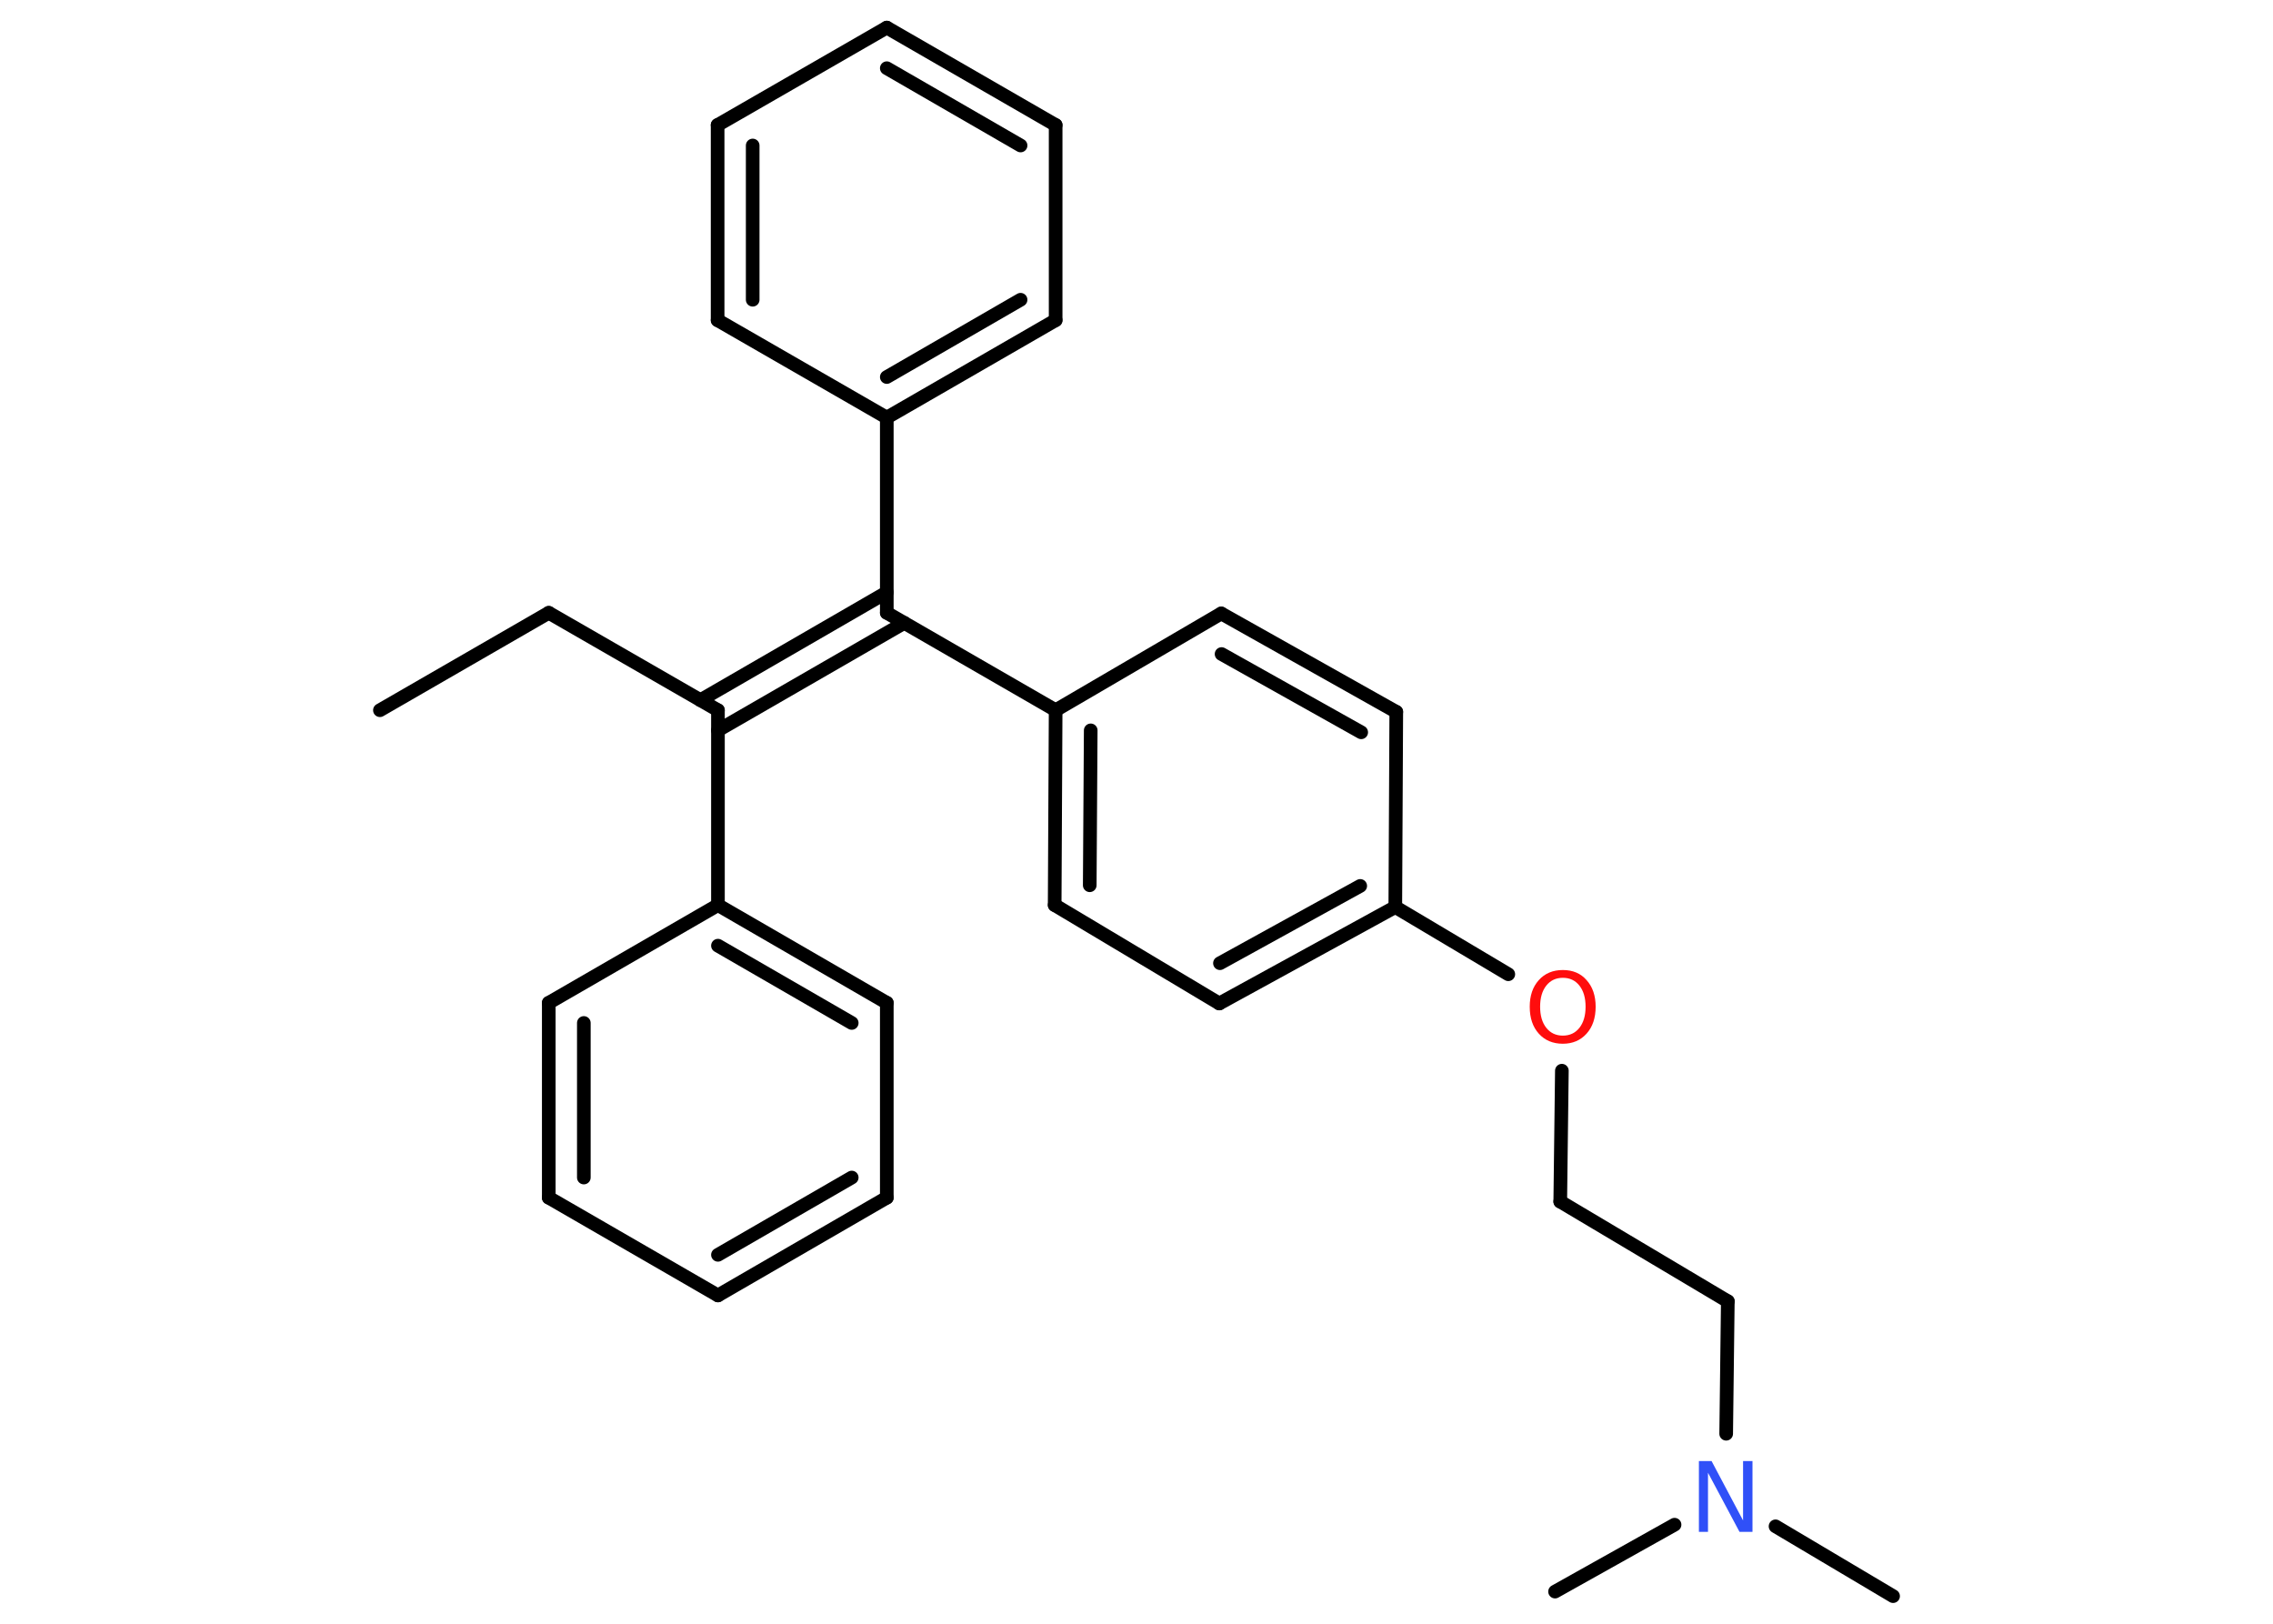 <?xml version='1.0' encoding='UTF-8'?>
<!DOCTYPE svg PUBLIC "-//W3C//DTD SVG 1.1//EN" "http://www.w3.org/Graphics/SVG/1.1/DTD/svg11.dtd">
<svg version='1.2' xmlns='http://www.w3.org/2000/svg' xmlns:xlink='http://www.w3.org/1999/xlink' width='70.0mm' height='50.0mm' viewBox='0 0 70.0 50.0'>
  <desc>Generated by the Chemistry Development Kit (http://github.com/cdk)</desc>
  <g stroke-linecap='round' stroke-linejoin='round' stroke='#000000' stroke-width='.42' fill='#FF0D0D'>
    <rect x='.0' y='.0' width='70.0' height='50.0' fill='#FFFFFF' stroke='none'/>
    <g id='mol1' class='mol'>
      <line id='mol1bnd1' class='bond' x1='11.7' y1='21.87' x2='16.9' y2='18.87'/>
      <line id='mol1bnd2' class='bond' x1='16.9' y1='18.87' x2='22.11' y2='21.87'/>
      <g id='mol1bnd3' class='bond'>
        <line x1='21.57' y1='21.56' x2='27.31' y2='18.24'/>
        <line x1='22.11' y1='22.49' x2='27.85' y2='19.18'/>
      </g>
      <line id='mol1bnd4' class='bond' x1='27.31' y1='18.87' x2='27.31' y2='12.86'/>
      <g id='mol1bnd5' class='bond'>
        <line x1='27.31' y1='12.86' x2='32.51' y2='9.86'/>
        <line x1='27.31' y1='11.61' x2='31.43' y2='9.23'/>
      </g>
      <line id='mol1bnd6' class='bond' x1='32.51' y1='9.86' x2='32.51' y2='3.85'/>
      <g id='mol1bnd7' class='bond'>
        <line x1='32.51' y1='3.85' x2='27.31' y2='.85'/>
        <line x1='31.43' y1='4.48' x2='27.31' y2='2.1'/>
      </g>
      <line id='mol1bnd8' class='bond' x1='27.31' y1='.85' x2='22.1' y2='3.85'/>
      <g id='mol1bnd9' class='bond'>
        <line x1='22.1' y1='3.85' x2='22.1' y2='9.86'/>
        <line x1='23.18' y1='4.48' x2='23.18' y2='9.23'/>
      </g>
      <line id='mol1bnd10' class='bond' x1='27.31' y1='12.86' x2='22.1' y2='9.86'/>
      <line id='mol1bnd11' class='bond' x1='27.31' y1='18.87' x2='32.51' y2='21.87'/>
      <g id='mol1bnd12' class='bond'>
        <line x1='32.51' y1='21.87' x2='32.48' y2='27.87'/>
        <line x1='33.59' y1='22.49' x2='33.56' y2='27.26'/>
      </g>
      <line id='mol1bnd13' class='bond' x1='32.48' y1='27.87' x2='37.55' y2='30.9'/>
      <g id='mol1bnd14' class='bond'>
        <line x1='37.55' y1='30.9' x2='42.97' y2='27.93'/>
        <line x1='37.57' y1='29.66' x2='41.89' y2='27.28'/>
      </g>
      <line id='mol1bnd15' class='bond' x1='42.97' y1='27.93' x2='46.45' y2='30.0'/>
      <line id='mol1bnd16' class='bond' x1='48.1' y1='32.97' x2='48.05' y2='37.0'/>
      <line id='mol1bnd17' class='bond' x1='48.05' y1='37.0' x2='53.21' y2='40.07'/>
      <line id='mol1bnd18' class='bond' x1='53.21' y1='40.07' x2='53.16' y2='44.15'/>
      <line id='mol1bnd19' class='bond' x1='54.68' y1='47.0' x2='58.3' y2='49.15'/>
      <line id='mol1bnd20' class='bond' x1='51.57' y1='46.95' x2='47.89' y2='49.01'/>
      <line id='mol1bnd21' class='bond' x1='42.97' y1='27.93' x2='43.0' y2='21.92'/>
      <g id='mol1bnd22' class='bond'>
        <line x1='43.0' y1='21.92' x2='37.61' y2='18.89'/>
        <line x1='41.92' y1='22.55' x2='37.62' y2='20.14'/>
      </g>
      <line id='mol1bnd23' class='bond' x1='32.51' y1='21.87' x2='37.61' y2='18.89'/>
      <line id='mol1bnd24' class='bond' x1='22.11' y1='21.87' x2='22.11' y2='27.87'/>
      <g id='mol1bnd25' class='bond'>
        <line x1='27.31' y1='30.88' x2='22.11' y2='27.87'/>
        <line x1='26.23' y1='31.5' x2='22.11' y2='29.12'/>
      </g>
      <line id='mol1bnd26' class='bond' x1='27.31' y1='30.88' x2='27.31' y2='36.88'/>
      <g id='mol1bnd27' class='bond'>
        <line x1='22.11' y1='39.89' x2='27.31' y2='36.88'/>
        <line x1='22.11' y1='38.64' x2='26.23' y2='36.26'/>
      </g>
      <line id='mol1bnd28' class='bond' x1='22.11' y1='39.89' x2='16.9' y2='36.88'/>
      <g id='mol1bnd29' class='bond'>
        <line x1='16.9' y1='30.88' x2='16.9' y2='36.88'/>
        <line x1='17.98' y1='31.5' x2='17.98' y2='36.26'/>
      </g>
      <line id='mol1bnd30' class='bond' x1='22.11' y1='27.87' x2='16.9' y2='30.88'/>
      <path id='mol1atm15' class='atom' d='M48.13 30.11q-.32 .0 -.51 .24q-.19 .24 -.19 .65q.0 .41 .19 .65q.19 .24 .51 .24q.32 .0 .51 -.24q.19 -.24 .19 -.65q.0 -.41 -.19 -.65q-.19 -.24 -.51 -.24zM48.13 29.87q.46 .0 .73 .31q.28 .31 .28 .82q.0 .52 -.28 .83q-.28 .31 -.73 .31q-.46 .0 -.74 -.31q-.28 -.31 -.28 -.83q.0 -.51 .28 -.82q.28 -.31 .74 -.31z' stroke='none'/>
      <path id='mol1atm18' class='atom' d='M52.31 44.99h.4l.97 1.83v-1.83h.29v2.18h-.4l-.97 -1.82v1.82h-.28v-2.18z' stroke='none' fill='#3050F8'/>
    </g>
  </g>
</svg>
